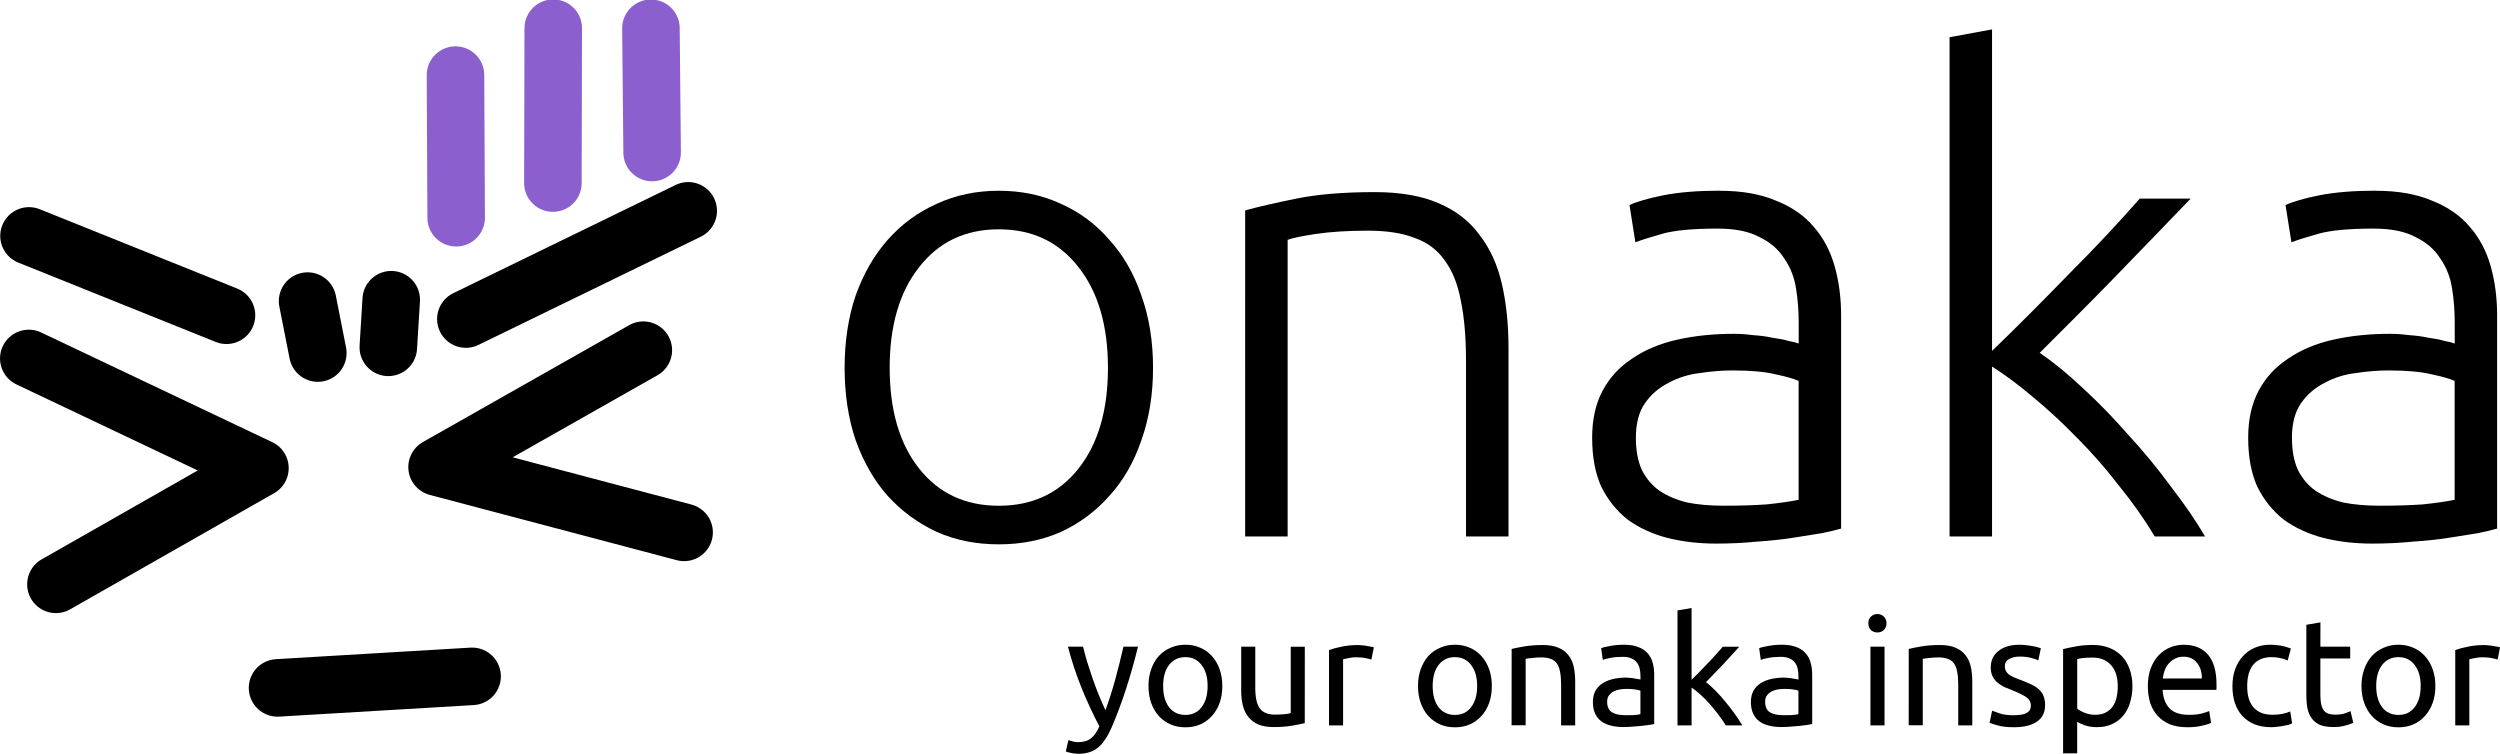 <?xml version="1.0" encoding="UTF-8" standalone="no"?>
<!-- Created with Inkscape (http://www.inkscape.org/) -->

<svg
   xmlns:dc="http://purl.org/dc/elements/1.1/"
   xmlns:cc="http://creativecommons.org/ns#"
   xmlns:rdf="http://www.w3.org/1999/02/22-rdf-syntax-ns#"
   xmlns:svg="http://www.w3.org/2000/svg"
   xmlns="http://www.w3.org/2000/svg"
   xmlns:sodipodi="http://sodipodi.sourceforge.net/DTD/sodipodi-0.dtd"
   xmlns:inkscape="http://www.inkscape.org/namespaces/inkscape"
   width="73.85mm"
   height="22.268mm"
   viewBox="0 0 73.85 22.268"
   version="1.1"
   id="svg8"
   inkscape:version="0.92.4 5da689c313, 2019-01-14"
   sodipodi:docname="logo.svg">
  <defs
     id="defs2" />
  <sodipodi:namedview
     id="base"
     pagecolor="#ffffff"
     bordercolor="#666666"
     borderopacity="1.0"
     inkscape:pageopacity="0.0"
     inkscape:pageshadow="2"
     inkscape:zoom="2.8"
     inkscape:cx="119.09091"
     inkscape:cy="20.194371"
     inkscape:document-units="mm"
     inkscape:current-layer="layer1"
     showgrid="false"
     fit-margin-top="0"
     fit-margin-left="0"
     fit-margin-right="0"
     fit-margin-bottom="0"
     inkscape:window-width="1918"
     inkscape:window-height="1078"
     inkscape:window-x="5760"
     inkscape:window-y="0"
     inkscape:window-maximized="0" />
  <g
     inkscape:label="レイヤー 1"
     inkscape:groupmode="layer"
     id="layer1"
     transform="translate(-41.4,-114.806)">
    <g
       id="g1482"
       transform="matrix(0.626,0,0,0.626,16.855,44.108)">
      <path
         inkscape:connector-curvature="0"
         id="path4585"
         d="m 40.568,129.851 10.907,5.176 -9.627,5.483"
         style="fill:none;stroke:#000000;stroke-width:2.715;stroke-linecap:round;stroke-linejoin:round;stroke-miterlimit:4;stroke-dasharray:none;stroke-opacity:1" />
      <path
         inkscape:connector-curvature="0"
         id="path4587"
         d="m 69.567,129.461 -9.733,5.516 11.657,3.081"
         style="fill:none;stroke:#000000;stroke-width:2.715;stroke-linecap:round;stroke-linejoin:round;stroke-miterlimit:4;stroke-dasharray:none;stroke-opacity:1" />
      <path
         inkscape:connector-curvature="0"
         id="path4589"
         d="m 53.724,127.144 0.483,2.452"
         style="fill:none;stroke:#000000;stroke-width:2.715;stroke-linecap:round;stroke-linejoin:round;stroke-miterlimit:4;stroke-dasharray:none;stroke-opacity:1" />
      <path
         inkscape:connector-curvature="0"
         id="path4591"
         d="m 57.671,127.079 -0.138,2.247"
         style="fill:none;stroke:#000000;stroke-width:2.715;stroke-linecap:round;stroke-linejoin:round;stroke-miterlimit:4;stroke-dasharray:none;stroke-opacity:1" />
      <path
         inkscape:connector-curvature="0"
         id="path4593"
         d="m 61.192,127.992 10.493,-5.107"
         style="fill:none;stroke:#000000;stroke-width:2.715;stroke-linecap:round;stroke-linejoin:round;stroke-miterlimit:4;stroke-dasharray:none;stroke-opacity:1" />
      <path
         inkscape:connector-curvature="0"
         id="path4595"
         d="m 49.897,127.813 -9.319,-3.745"
         style="fill:none;stroke:#000000;stroke-width:2.715;stroke-linecap:round;stroke-linejoin:round;stroke-miterlimit:4;stroke-dasharray:none;stroke-opacity:1" />
      <path
         sodipodi:nodetypes="cc"
         inkscape:connector-curvature="0"
         id="path4597"
         d="m 52.306,145.397 9.181,-0.545"
         style="fill:none;stroke:#000000;stroke-width:2.715;stroke-linecap:round;stroke-linejoin:round;stroke-miterlimit:4;stroke-dasharray:none;stroke-opacity:1" />
      <path
         sodipodi:nodetypes="cc"
         inkscape:connector-curvature="0"
         id="path4599"
         d="m 60.703,116.48 0.032,6.731"
         style="fill:#00ff66;stroke:#8b60ce;stroke-width:2.715;stroke-linecap:round;stroke-linejoin:round;stroke-miterlimit:4;stroke-dasharray:none;stroke-opacity:1" />
      <path
         sodipodi:nodetypes="cc"
         inkscape:connector-curvature="0"
         id="path4599-1"
         d="m 65.316,114.266 -0.017,7.309"
         style="fill:#00ff66;stroke:#8b60ce;stroke-width:2.715;stroke-linecap:round;stroke-linejoin:round;stroke-miterlimit:4;stroke-dasharray:none;stroke-opacity:1" />
      <path
         sodipodi:nodetypes="cc"
         inkscape:connector-curvature="0"
         id="path4599-2"
         d="m 69.926,114.27 0.056,5.864"
         style="fill:#00ff66;stroke:#8b60ce;stroke-width:2.715;stroke-linecap:round;stroke-linejoin:round;stroke-miterlimit:4;stroke-dasharray:none;stroke-opacity:1" />
    </g>
    <path
       inkscape:connector-curvature="0"
       id="path1554"
       style="font-style:normal;font-variant:normal;font-weight:300;font-stretch:normal;font-size:19.302px;line-height:1.25;font-family:Ubuntu;-inkscape-font-specification:'Ubuntu Light';letter-spacing:0px;word-spacing:0px;fill:#000000;fill-opacity:1;stroke:none;stroke-width:0.483"
       d="m 75.461,125.673 q 0,1.177 -0.347,2.143 -0.328,0.965 -0.946,1.641 -0.598,0.676 -1.428,1.062 -0.83,0.367 -1.834,0.367 -1.004,0 -1.834,-0.367 -0.83,-0.386 -1.448,-1.062 -0.598,-0.676 -0.946,-1.641 -0.328,-0.965 -0.328,-2.143 0,-1.177 0.328,-2.143 0.347,-0.965 0.946,-1.641 0.618,-0.695 1.448,-1.062 0.83,-0.386 1.834,-0.386 1.004,0 1.834,0.386 0.83,0.367 1.428,1.062 0.618,0.676 0.946,1.641 0.347,0.965 0.347,2.143 z m -1.332,0 q 0,-1.872 -0.869,-2.973 -0.869,-1.12 -2.355,-1.12 -1.486,0 -2.355,1.12 -0.869,1.1 -0.869,2.973 0,1.872 0.869,2.973 0.869,1.1 2.355,1.1 1.486,0 2.355,-1.1 0.869,-1.1 0.869,-2.973 z" />
    <path
       inkscape:connector-curvature="0"
       id="path1556"
       style="font-style:normal;font-variant:normal;font-weight:300;font-stretch:normal;font-size:19.302px;line-height:1.25;font-family:Ubuntu;-inkscape-font-specification:'Ubuntu Light';letter-spacing:0px;word-spacing:0px;fill:#000000;fill-opacity:1;stroke:none;stroke-width:0.483"
       d="m 78.182,121.021 q 0.56,-0.154 1.506,-0.347 0.946,-0.193 2.316,-0.193 1.139,0 1.892,0.328 0.772,0.328 1.216,0.946 0.463,0.598 0.656,1.448 0.193,0.849 0.193,1.872 v 5.578 H 84.706 v -5.173 q 0,-1.062 -0.154,-1.795 -0.135,-0.733 -0.483,-1.197 -0.328,-0.463 -0.888,-0.656 -0.54,-0.212 -1.37,-0.212 -0.888,0 -1.544,0.097 -0.637,0.097 -0.83,0.174 v 8.763 h -1.255 z" />
    <path
       inkscape:connector-curvature="0"
       id="path1558"
       style="font-style:normal;font-variant:normal;font-weight:300;font-stretch:normal;font-size:19.302px;line-height:1.25;font-family:Ubuntu;-inkscape-font-specification:'Ubuntu Light';letter-spacing:0px;word-spacing:0px;fill:#000000;fill-opacity:1;stroke:none;stroke-width:0.483"
       d="m 92.311,129.745 q 0.733,0 1.274,-0.039 0.56,-0.058 0.946,-0.135 v -3.513 q -0.212,-0.097 -0.676,-0.193 -0.463,-0.116 -1.274,-0.116 -0.463,0 -0.965,0.077 -0.502,0.058 -0.927,0.29 -0.425,0.212 -0.695,0.598 -0.27,0.386 -0.27,1.023 0,0.56 0.174,0.946 0.193,0.386 0.521,0.618 0.347,0.232 0.811,0.347 0.483,0.097 1.081,0.097 z m -0.116,-9.304 q 0.984,0 1.66,0.29 0.695,0.27 1.12,0.772 0.425,0.483 0.618,1.158 0.193,0.676 0.193,1.467 v 6.292 q -0.193,0.058 -0.56,0.135 -0.367,0.058 -0.849,0.135 -0.483,0.077 -1.081,0.116 -0.579,0.058 -1.197,0.058 -0.791,0 -1.467,-0.174 -0.656,-0.174 -1.158,-0.54 -0.483,-0.386 -0.772,-0.965 -0.27,-0.598 -0.27,-1.448 0,-0.811 0.309,-1.39 0.309,-0.579 0.869,-0.946 0.56,-0.386 1.332,-0.56 0.772,-0.174 1.679,-0.174 0.27,0 0.56,0.039 0.309,0.019 0.579,0.077 0.29,0.039 0.483,0.097 0.212,0.039 0.29,0.077 v -0.618 q 0,-0.521 -0.077,-1.004 -0.077,-0.502 -0.347,-0.888 -0.251,-0.405 -0.733,-0.637 -0.463,-0.251 -1.235,-0.251 -1.1,0 -1.641,0.154 -0.54,0.154 -0.791,0.251 l -0.174,-1.1 q 0.328,-0.154 1.004,-0.29 0.695,-0.135 1.66,-0.135 z" />
    <path
       inkscape:connector-curvature="0"
       id="path1560"
       style="font-style:normal;font-variant:normal;font-weight:300;font-stretch:normal;font-size:19.302px;line-height:1.25;font-family:Ubuntu;-inkscape-font-specification:'Ubuntu Light';letter-spacing:0px;word-spacing:0px;fill:#000000;fill-opacity:1;stroke:none;stroke-width:0.483"
       d="m 101.653,125.229 q 0.598,0.405 1.274,1.042 0.695,0.637 1.351,1.39 0.676,0.733 1.255,1.525 0.598,0.772 1.004,1.467 h -1.486 q -0.463,-0.772 -1.062,-1.506 -0.579,-0.753 -1.235,-1.409 -0.637,-0.656 -1.293,-1.197 -0.637,-0.54 -1.216,-0.907 v 5.019 h -1.255 v -14.747 l 1.255,-0.232 v 9.497 q 0.483,-0.463 1.081,-1.062 0.598,-0.598 1.197,-1.216 0.618,-0.618 1.158,-1.197 0.54,-0.579 0.926,-1.023 h 1.506 q -0.444,0.463 -1.004,1.042 -0.56,0.579 -1.177,1.216 -0.598,0.618 -1.197,1.216 -0.598,0.598 -1.081,1.081 z" />
    <path
       inkscape:connector-curvature="0"
       id="path1562"
       style="font-style:normal;font-variant:normal;font-weight:300;font-stretch:normal;font-size:19.302px;line-height:1.25;font-family:Ubuntu;-inkscape-font-specification:'Ubuntu Light';letter-spacing:0px;word-spacing:0px;fill:#000000;fill-opacity:1;stroke:none;stroke-width:0.483"
       d="m 111.69,129.745 q 0.733,0 1.274,-0.039 0.56,-0.058 0.946,-0.135 v -3.513 q -0.212,-0.097 -0.676,-0.193 -0.463,-0.116 -1.274,-0.116 -0.463,0 -0.965,0.077 -0.502,0.058 -0.926,0.29 -0.425,0.212 -0.695,0.598 -0.27,0.386 -0.27,1.023 0,0.56 0.174,0.946 0.193,0.386 0.521,0.618 0.347,0.232 0.811,0.347 0.483,0.097 1.081,0.097 z m -0.116,-9.304 q 0.984,0 1.66,0.29 0.695,0.27 1.12,0.772 0.425,0.483 0.618,1.158 0.193,0.676 0.193,1.467 v 6.292 q -0.193,0.058 -0.56,0.135 -0.367,0.058 -0.849,0.135 -0.483,0.077 -1.081,0.116 -0.579,0.058 -1.197,0.058 -0.791,0 -1.467,-0.174 -0.656,-0.174 -1.158,-0.54 -0.483,-0.386 -0.772,-0.965 -0.27,-0.598 -0.27,-1.448 0,-0.811 0.309,-1.39 0.309,-0.579 0.869,-0.946 0.56,-0.386 1.332,-0.56 0.772,-0.174 1.679,-0.174 0.27,0 0.56,0.039 0.309,0.019 0.579,0.077 0.29,0.039 0.483,0.097 0.212,0.039 0.29,0.077 v -0.618 q 0,-0.521 -0.077,-1.004 -0.077,-0.502 -0.347,-0.888 -0.251,-0.405 -0.733,-0.637 -0.463,-0.251 -1.235,-0.251 -1.1,0 -1.641,0.154 -0.54,0.154 -0.791,0.251 l -0.174,-1.1 q 0.328,-0.154 1.004,-0.29 0.695,-0.135 1.66,-0.135 z" />
    <path
       inkscape:connector-curvature="0"
       id="path1517"
       style="font-style:normal;font-variant:normal;font-weight:normal;font-stretch:normal;font-size:4.47px;line-height:1.25;font-family:Ubuntu;-inkscape-font-specification:Ubuntu;letter-spacing:0px;word-spacing:0px;fill:#000000;fill-opacity:1;stroke:none;stroke-width:0.112"
       d="m 72.961,136.667 q 0.049,0.022 0.125,0.04 0.08,0.022 0.156,0.022 0.246,0 0.384,-0.112 0.139,-0.107 0.25,-0.353 -0.282,-0.536 -0.527,-1.135 -0.241,-0.603 -0.402,-1.22 h 0.447 q 0.049,0.201 0.116,0.434 0.072,0.232 0.156,0.478 0.085,0.246 0.183,0.492 0.098,0.246 0.206,0.474 0.17,-0.469 0.295,-0.93 0.125,-0.46 0.237,-0.948 h 0.429 q -0.161,0.657 -0.358,1.265 -0.197,0.603 -0.425,1.131 -0.089,0.201 -0.188,0.344 -0.094,0.148 -0.21,0.241 -0.116,0.094 -0.264,0.139 -0.143,0.045 -0.326,0.045 -0.049,0 -0.103,-0.009 -0.054,-0.004 -0.107,-0.018 -0.049,-0.009 -0.094,-0.022 -0.04,-0.013 -0.058,-0.022 z" />
    <path
       inkscape:connector-curvature="0"
       id="path1519"
       style="font-style:normal;font-variant:normal;font-weight:normal;font-stretch:normal;font-size:4.47px;line-height:1.25;font-family:Ubuntu;-inkscape-font-specification:Ubuntu;letter-spacing:0px;word-spacing:0px;fill:#000000;fill-opacity:1;stroke:none;stroke-width:0.112"
       d="m 77.507,135.071 q 0,0.277 -0.08,0.501 -0.08,0.224 -0.228,0.384 -0.143,0.161 -0.344,0.25 -0.201,0.085 -0.438,0.085 -0.237,0 -0.438,-0.085 -0.201,-0.089 -0.349,-0.25 -0.143,-0.161 -0.224,-0.384 -0.08,-0.224 -0.08,-0.501 0,-0.273 0.08,-0.496 0.08,-0.228 0.224,-0.389 0.148,-0.161 0.349,-0.246 0.201,-0.089 0.438,-0.089 0.237,0 0.438,0.089 0.201,0.085 0.344,0.246 0.148,0.161 0.228,0.389 0.08,0.224 0.08,0.496 z m -0.434,0 q 0,-0.393 -0.179,-0.621 -0.174,-0.232 -0.478,-0.232 -0.304,0 -0.483,0.232 -0.174,0.228 -0.174,0.621 0,0.393 0.174,0.626 0.179,0.228 0.483,0.228 0.304,0 0.478,-0.228 0.179,-0.232 0.179,-0.626 z" />
    <path
       inkscape:connector-curvature="0"
       id="path1521"
       style="font-style:normal;font-variant:normal;font-weight:normal;font-stretch:normal;font-size:4.47px;line-height:1.25;font-family:Ubuntu;-inkscape-font-specification:Ubuntu;letter-spacing:0px;word-spacing:0px;fill:#000000;fill-opacity:1;stroke:none;stroke-width:0.112"
       d="m 79.943,136.167 q -0.143,0.036 -0.38,0.076 -0.232,0.04 -0.541,0.04 -0.268,0 -0.452,-0.076 -0.183,-0.081 -0.295,-0.224 -0.112,-0.143 -0.161,-0.335 -0.049,-0.197 -0.049,-0.434 v -1.305 h 0.416 v 1.216 q 0,0.425 0.134,0.608 0.134,0.183 0.452,0.183 0.067,0 0.139,-0.004 0.072,-0.004 0.134,-0.009 0.063,-0.009 0.112,-0.013 0.054,-0.009 0.076,-0.018 v -1.962 h 0.416 z" />
    <path
       inkscape:connector-curvature="0"
       id="path1523"
       style="font-style:normal;font-variant:normal;font-weight:normal;font-stretch:normal;font-size:4.47px;line-height:1.25;font-family:Ubuntu;-inkscape-font-specification:Ubuntu;letter-spacing:0px;word-spacing:0px;fill:#000000;fill-opacity:1;stroke:none;stroke-width:0.112"
       d="m 81.517,133.86 q 0.054,0 0.121,0.009 0.072,0.004 0.139,0.018 0.067,0.009 0.121,0.022 0.058,0.009 0.085,0.018 l -0.072,0.362 q -0.049,-0.018 -0.165,-0.04 -0.112,-0.027 -0.291,-0.027 -0.116,0 -0.232,0.027 -0.112,0.022 -0.148,0.031 v 1.954 h -0.416 v -2.226 q 0.148,-0.054 0.367,-0.098 0.219,-0.049 0.492,-0.049 z" />
    <path
       inkscape:connector-curvature="0"
       id="path1525"
       style="font-style:normal;font-variant:normal;font-weight:normal;font-stretch:normal;font-size:4.47px;line-height:1.25;font-family:Ubuntu;-inkscape-font-specification:Ubuntu;letter-spacing:0px;word-spacing:0px;fill:#000000;fill-opacity:1;stroke:none;stroke-width:0.112"
       d="m 85.469,135.071 q 0,0.277 -0.08,0.501 -0.08,0.224 -0.228,0.384 -0.143,0.161 -0.344,0.25 -0.201,0.085 -0.438,0.085 -0.237,0 -0.438,-0.085 -0.201,-0.089 -0.349,-0.25 -0.143,-0.161 -0.224,-0.384 -0.08,-0.224 -0.08,-0.501 0,-0.273 0.08,-0.496 0.08,-0.228 0.224,-0.389 0.148,-0.161 0.349,-0.246 0.201,-0.089 0.438,-0.089 0.237,0 0.438,0.089 0.201,0.085 0.344,0.246 0.148,0.161 0.228,0.389 0.08,0.224 0.08,0.496 z m -0.434,0 q 0,-0.393 -0.179,-0.621 -0.174,-0.232 -0.478,-0.232 -0.304,0 -0.483,0.232 -0.174,0.228 -0.174,0.621 0,0.393 0.174,0.626 0.179,0.228 0.483,0.228 0.304,0 0.478,-0.228 0.179,-0.232 0.179,-0.626 z" />
    <path
       inkscape:connector-curvature="0"
       id="path1527"
       style="font-style:normal;font-variant:normal;font-weight:normal;font-stretch:normal;font-size:4.47px;line-height:1.25;font-family:Ubuntu;-inkscape-font-specification:Ubuntu;letter-spacing:0px;word-spacing:0px;fill:#000000;fill-opacity:1;stroke:none;stroke-width:0.112"
       d="m 86.054,133.976 q 0.143,-0.036 0.38,-0.076 0.237,-0.04 0.545,-0.04 0.277,0 0.46,0.081 0.183,0.076 0.291,0.219 0.112,0.139 0.156,0.335 0.045,0.197 0.045,0.434 v 1.305 h -0.416 v -1.216 q 0,-0.215 -0.031,-0.367 -0.027,-0.152 -0.094,-0.246 -0.067,-0.094 -0.179,-0.134 -0.112,-0.045 -0.277,-0.045 -0.067,0 -0.139,0.004 -0.072,0.004 -0.139,0.013 -0.063,0.004 -0.116,0.013 -0.049,0.009 -0.072,0.013 v 1.962 h -0.416 z" />
    <path
       inkscape:connector-curvature="0"
       id="path1529"
       style="font-style:normal;font-variant:normal;font-weight:normal;font-stretch:normal;font-size:4.47px;line-height:1.25;font-family:Ubuntu;-inkscape-font-specification:Ubuntu;letter-spacing:0px;word-spacing:0px;fill:#000000;fill-opacity:1;stroke:none;stroke-width:0.112"
       d="m 89.407,135.934 q 0.148,0 0.259,-0.004 0.116,-0.009 0.192,-0.027 v -0.693 q -0.045,-0.022 -0.148,-0.036 -0.098,-0.018 -0.241,-0.018 -0.094,0 -0.201,0.013 -0.103,0.013 -0.192,0.058 -0.085,0.04 -0.143,0.116 -0.058,0.071 -0.058,0.192 0,0.224 0.143,0.313 0.143,0.085 0.389,0.085 z m -0.036,-2.083 q 0.25,0 0.42,0.067 0.174,0.063 0.277,0.183 0.107,0.116 0.152,0.282 0.045,0.161 0.045,0.358 v 1.453 q -0.054,0.009 -0.152,0.027 -0.094,0.013 -0.215,0.027 -0.121,0.013 -0.264,0.022 -0.139,0.013 -0.277,0.013 -0.197,0 -0.362,-0.04 -0.165,-0.04 -0.286,-0.125 -0.121,-0.089 -0.188,-0.232 -0.067,-0.143 -0.067,-0.344 0,-0.192 0.076,-0.331 0.08,-0.139 0.215,-0.224 0.134,-0.085 0.313,-0.125 0.179,-0.04 0.376,-0.04 0.063,0 0.13,0.009 0.067,0.004 0.125,0.018 0.063,0.009 0.107,0.018 0.045,0.009 0.063,0.013 V 134.763 q 0,-0.103 -0.022,-0.201 -0.022,-0.103 -0.08,-0.179 -0.058,-0.081 -0.161,-0.125 -0.098,-0.049 -0.259,-0.049 -0.206,0 -0.362,0.031 -0.152,0.027 -0.228,0.058 l -0.049,-0.344 q 0.08,-0.036 0.268,-0.067 0.188,-0.036 0.407,-0.036 z" />
    <path
       inkscape:connector-curvature="0"
       id="path1531"
       style="font-style:normal;font-variant:normal;font-weight:normal;font-stretch:normal;font-size:4.47px;line-height:1.25;font-family:Ubuntu;-inkscape-font-specification:Ubuntu;letter-spacing:0px;word-spacing:0px;fill:#000000;fill-opacity:1;stroke:none;stroke-width:0.112"
       d="m 91.794,134.955 q 0.134,0.103 0.282,0.255 0.152,0.152 0.295,0.331 0.148,0.174 0.277,0.358 0.13,0.179 0.219,0.335 h -0.487 q -0.094,-0.156 -0.219,-0.317 -0.121,-0.165 -0.255,-0.313 -0.134,-0.152 -0.273,-0.277 -0.139,-0.125 -0.264,-0.21 v 1.118 h -0.416 v -3.397 l 0.416,-0.071 v 2.119 q 0.107,-0.107 0.237,-0.237 0.13,-0.13 0.255,-0.264 0.125,-0.134 0.237,-0.255 0.112,-0.125 0.192,-0.219 h 0.487 q -0.103,0.112 -0.224,0.246 -0.121,0.134 -0.25,0.273 -0.13,0.134 -0.264,0.273 -0.13,0.134 -0.246,0.255 z" />
    <path
       inkscape:connector-curvature="0"
       id="path1533"
       style="font-style:normal;font-variant:normal;font-weight:normal;font-stretch:normal;font-size:4.47px;line-height:1.25;font-family:Ubuntu;-inkscape-font-specification:Ubuntu;letter-spacing:0px;word-spacing:0px;fill:#000000;fill-opacity:1;stroke:none;stroke-width:0.112"
       d="m 94.074,135.934 q 0.148,0 0.259,-0.004 0.116,-0.009 0.192,-0.027 v -0.693 q -0.045,-0.022 -0.148,-0.036 -0.098,-0.018 -0.241,-0.018 -0.094,0 -0.201,0.013 -0.103,0.013 -0.192,0.058 -0.085,0.04 -0.143,0.116 -0.058,0.071 -0.058,0.192 0,0.224 0.143,0.313 0.143,0.085 0.389,0.085 z m -0.036,-2.083 q 0.25,0 0.42,0.067 0.174,0.063 0.277,0.183 0.107,0.116 0.152,0.282 0.045,0.161 0.045,0.358 v 1.453 q -0.054,0.009 -0.152,0.027 -0.094,0.013 -0.215,0.027 -0.121,0.013 -0.264,0.022 -0.139,0.013 -0.277,0.013 -0.197,0 -0.362,-0.04 -0.165,-0.04 -0.286,-0.125 -0.121,-0.089 -0.188,-0.232 -0.067,-0.143 -0.067,-0.344 0,-0.192 0.076,-0.331 0.08,-0.139 0.215,-0.224 0.134,-0.085 0.313,-0.125 0.179,-0.04 0.376,-0.04 0.063,0 0.13,0.009 0.067,0.004 0.125,0.018 0.063,0.009 0.107,0.018 0.045,0.009 0.063,0.013 V 134.763 q 0,-0.103 -0.022,-0.201 -0.022,-0.103 -0.08,-0.179 -0.058,-0.081 -0.161,-0.125 -0.098,-0.049 -0.259,-0.049 -0.206,0 -0.362,0.031 -0.152,0.027 -0.228,0.058 l -0.049,-0.344 q 0.08,-0.036 0.268,-0.067 0.188,-0.036 0.407,-0.036 z" />
    <path
       inkscape:connector-curvature="0"
       id="path1535"
       style="font-style:normal;font-variant:normal;font-weight:normal;font-stretch:normal;font-size:4.47px;line-height:1.25;font-family:Ubuntu;-inkscape-font-specification:Ubuntu;letter-spacing:0px;word-spacing:0px;fill:#000000;fill-opacity:1;stroke:none;stroke-width:0.112"
       d="m 97.069,136.234 h -0.416 v -2.325 h 0.416 z m -0.21,-2.745 q -0.112,0 -0.192,-0.071 -0.076,-0.076 -0.076,-0.201 0,-0.125 0.076,-0.197 0.08,-0.076 0.192,-0.076 0.112,0 0.188,0.076 0.08,0.071 0.08,0.197 0,0.125 -0.08,0.201 -0.076,0.071 -0.188,0.071 z" />
    <path
       inkscape:connector-curvature="0"
       id="path1537"
       style="font-style:normal;font-variant:normal;font-weight:normal;font-stretch:normal;font-size:4.47px;line-height:1.25;font-family:Ubuntu;-inkscape-font-specification:Ubuntu;letter-spacing:0px;word-spacing:0px;fill:#000000;fill-opacity:1;stroke:none;stroke-width:0.112"
       d="m 97.784,133.976 q 0.143,-0.036 0.38,-0.076 0.237,-0.04 0.545,-0.04 0.277,0 0.46,0.081 0.183,0.076 0.291,0.219 0.112,0.139 0.156,0.335 0.045,0.197 0.045,0.434 v 1.305 H 99.246 v -1.216 q 0,-0.215 -0.031,-0.367 -0.027,-0.152 -0.094,-0.246 -0.067,-0.094 -0.179,-0.134 -0.112,-0.045 -0.277,-0.045 -0.067,0 -0.139,0.004 -0.072,0.004 -0.139,0.013 -0.063,0.004 -0.116,0.013 -0.049,0.009 -0.072,0.013 v 1.962 h -0.416 z" />
    <path
       inkscape:connector-curvature="0"
       id="path1539"
       style="font-style:normal;font-variant:normal;font-weight:normal;font-stretch:normal;font-size:4.47px;line-height:1.25;font-family:Ubuntu;-inkscape-font-specification:Ubuntu;letter-spacing:0px;word-spacing:0px;fill:#000000;fill-opacity:1;stroke:none;stroke-width:0.112"
       d="m 100.891,135.934 q 0.255,0 0.376,-0.067 0.125,-0.067 0.125,-0.215 0,-0.152 -0.121,-0.241 -0.121,-0.089 -0.398,-0.201 -0.134,-0.054 -0.259,-0.107 -0.121,-0.058 -0.21,-0.134 -0.089,-0.076 -0.143,-0.183 -0.054,-0.107 -0.054,-0.264 0,-0.308 0.228,-0.487 0.228,-0.183 0.621,-0.183 0.098,0 0.197,0.013 0.098,0.009 0.183,0.027 0.085,0.013 0.148,0.031 0.067,0.018 0.103,0.031 l -0.076,0.358 q -0.067,-0.036 -0.21,-0.071 -0.143,-0.04 -0.344,-0.04 -0.174,0 -0.304,0.071 -0.13,0.067 -0.13,0.215 0,0.076 0.027,0.134 0.031,0.058 0.089,0.107 0.063,0.045 0.152,0.085 0.089,0.04 0.215,0.085 0.165,0.063 0.295,0.125 0.13,0.058 0.219,0.139 0.094,0.081 0.143,0.197 0.049,0.112 0.049,0.277 0,0.322 -0.241,0.487 -0.237,0.165 -0.679,0.165 -0.308,0 -0.483,-0.054 -0.174,-0.049 -0.237,-0.076 l 0.076,-0.358 q 0.071,0.027 0.228,0.081 0.156,0.054 0.416,0.054 z" />
    <path
       inkscape:connector-curvature="0"
       id="path1541"
       style="font-style:normal;font-variant:normal;font-weight:normal;font-stretch:normal;font-size:4.47px;line-height:1.25;font-family:Ubuntu;-inkscape-font-specification:Ubuntu;letter-spacing:0px;word-spacing:0px;fill:#000000;fill-opacity:1;stroke:none;stroke-width:0.112"
       d="m 103.958,135.076 q 0,-0.407 -0.201,-0.626 -0.201,-0.219 -0.536,-0.219 -0.188,0 -0.295,0.013 -0.103,0.013 -0.165,0.031 v 1.466 q 0.076,0.063 0.219,0.121 0.143,0.058 0.313,0.058 0.179,0 0.304,-0.063 0.13,-0.067 0.21,-0.179 0.081,-0.116 0.116,-0.268 0.036,-0.156 0.036,-0.335 z m 0.434,0 q 0,0.264 -0.071,0.487 -0.067,0.224 -0.201,0.384 -0.134,0.161 -0.331,0.25 -0.192,0.089 -0.443,0.089 -0.201,0 -0.358,-0.054 -0.152,-0.054 -0.228,-0.103 v 0.93 h -0.416 v -3.08 q 0.148,-0.036 0.367,-0.076 0.224,-0.045 0.514,-0.045 0.268,0 0.483,0.085 0.215,0.085 0.367,0.241 0.152,0.156 0.232,0.384 0.085,0.224 0.085,0.505 z" />
    <path
       inkscape:connector-curvature="0"
       id="path1543"
       style="font-style:normal;font-variant:normal;font-weight:normal;font-stretch:normal;font-size:4.47px;line-height:1.25;font-family:Ubuntu;-inkscape-font-specification:Ubuntu;letter-spacing:0px;word-spacing:0px;fill:#000000;fill-opacity:1;stroke:none;stroke-width:0.112"
       d="m 104.847,135.076 q 0,-0.308 0.089,-0.536 0.089,-0.232 0.237,-0.384 0.148,-0.152 0.34,-0.228 0.192,-0.076 0.393,-0.076 0.469,0 0.72,0.295 0.25,0.291 0.25,0.89 0,0.027 0,0.071 0,0.04 -0.004,0.076 h -1.591 q 0.027,0.362 0.21,0.55 0.183,0.188 0.572,0.188 0.219,0 0.367,-0.036 0.152,-0.04 0.228,-0.076 l 0.058,0.349 q -0.076,0.04 -0.268,0.085 -0.188,0.045 -0.429,0.045 -0.304,0 -0.527,-0.089 -0.219,-0.094 -0.362,-0.255 -0.143,-0.161 -0.215,-0.38 -0.067,-0.224 -0.067,-0.487 z m 1.596,-0.228 q 0.004,-0.282 -0.143,-0.46 -0.143,-0.183 -0.398,-0.183 -0.143,0 -0.255,0.058 -0.107,0.054 -0.183,0.143 -0.076,0.089 -0.121,0.206 -0.04,0.116 -0.054,0.237 z" />
    <path
       inkscape:connector-curvature="0"
       id="path1545"
       style="font-style:normal;font-variant:normal;font-weight:normal;font-stretch:normal;font-size:4.47px;line-height:1.25;font-family:Ubuntu;-inkscape-font-specification:Ubuntu;letter-spacing:0px;word-spacing:0px;fill:#000000;fill-opacity:1;stroke:none;stroke-width:0.112"
       d="m 108.486,136.287 q -0.282,0 -0.496,-0.089 -0.21,-0.089 -0.358,-0.25 -0.143,-0.161 -0.215,-0.38 -0.071,-0.224 -0.071,-0.492 0,-0.268 0.076,-0.492 0.081,-0.224 0.224,-0.384 0.143,-0.165 0.349,-0.255 0.21,-0.094 0.465,-0.094 0.156,0 0.313,0.027 0.156,0.027 0.3,0.085 l -0.094,0.353 q -0.094,-0.045 -0.219,-0.071 -0.121,-0.027 -0.259,-0.027 -0.349,0 -0.536,0.219 -0.183,0.219 -0.183,0.639 0,0.188 0.04,0.344 0.045,0.156 0.134,0.268 0.094,0.112 0.237,0.174 0.143,0.058 0.349,0.058 0.165,0 0.3,-0.031 0.134,-0.031 0.21,-0.067 l 0.058,0.349 q -0.036,0.022 -0.103,0.045 -0.067,0.018 -0.152,0.031 -0.085,0.018 -0.183,0.027 -0.094,0.013 -0.183,0.013 z" />
    <path
       inkscape:connector-curvature="0"
       id="path1547"
       style="font-style:normal;font-variant:normal;font-weight:normal;font-stretch:normal;font-size:4.47px;line-height:1.25;font-family:Ubuntu;-inkscape-font-specification:Ubuntu;letter-spacing:0px;word-spacing:0px;fill:#000000;fill-opacity:1;stroke:none;stroke-width:0.112"
       d="m 109.944,133.909 h 0.881 v 0.349 h -0.881 v 1.073 q 0,0.174 0.027,0.291 0.027,0.112 0.081,0.179 0.054,0.063 0.134,0.089 0.081,0.027 0.188,0.027 0.188,0 0.3,-0.04 0.116,-0.045 0.161,-0.063 l 0.081,0.344 q -0.063,0.031 -0.219,0.076 -0.156,0.049 -0.358,0.049 -0.237,0 -0.393,-0.058 -0.152,-0.063 -0.246,-0.183 -0.094,-0.121 -0.134,-0.295 -0.036,-0.179 -0.036,-0.411 v -2.074 l 0.416,-0.071 z" />
    <path
       inkscape:connector-curvature="0"
       id="path1549"
       style="font-style:normal;font-variant:normal;font-weight:normal;font-stretch:normal;font-size:4.47px;line-height:1.25;font-family:Ubuntu;-inkscape-font-specification:Ubuntu;letter-spacing:0px;word-spacing:0px;fill:#000000;fill-opacity:1;stroke:none;stroke-width:0.112"
       d="m 113.341,135.071 q 0,0.277 -0.081,0.501 -0.081,0.224 -0.228,0.384 -0.143,0.161 -0.344,0.25 -0.201,0.085 -0.438,0.085 -0.237,0 -0.438,-0.085 -0.201,-0.089 -0.349,-0.25 -0.143,-0.161 -0.224,-0.384 -0.081,-0.224 -0.081,-0.501 0,-0.273 0.081,-0.496 0.081,-0.228 0.224,-0.389 0.148,-0.161 0.349,-0.246 0.201,-0.089 0.438,-0.089 0.237,0 0.438,0.089 0.201,0.085 0.344,0.246 0.148,0.161 0.228,0.389 0.081,0.224 0.081,0.496 z m -0.434,0 q 0,-0.393 -0.179,-0.621 -0.174,-0.232 -0.478,-0.232 -0.304,0 -0.483,0.232 -0.174,0.228 -0.174,0.621 0,0.393 0.174,0.626 0.179,0.228 0.483,0.228 0.304,0 0.478,-0.228 0.179,-0.232 0.179,-0.626 z" />
    <path
       inkscape:connector-curvature="0"
       id="path1551"
       style="font-style:normal;font-variant:normal;font-weight:normal;font-stretch:normal;font-size:4.47px;line-height:1.25;font-family:Ubuntu;-inkscape-font-specification:Ubuntu;letter-spacing:0px;word-spacing:0px;fill:#000000;fill-opacity:1;stroke:none;stroke-width:0.112"
       d="m 114.785,133.86 q 0.054,0 0.121,0.009 0.071,0.004 0.139,0.018 0.067,0.009 0.121,0.022 0.058,0.009 0.085,0.018 l -0.071,0.362 q -0.049,-0.018 -0.165,-0.04 -0.112,-0.027 -0.291,-0.027 -0.116,0 -0.232,0.027 -0.112,0.022 -0.148,0.031 v 1.954 h -0.416 v -2.226 q 0.148,-0.054 0.367,-0.098 0.219,-0.049 0.492,-0.049 z" />
  </g>
</svg>

